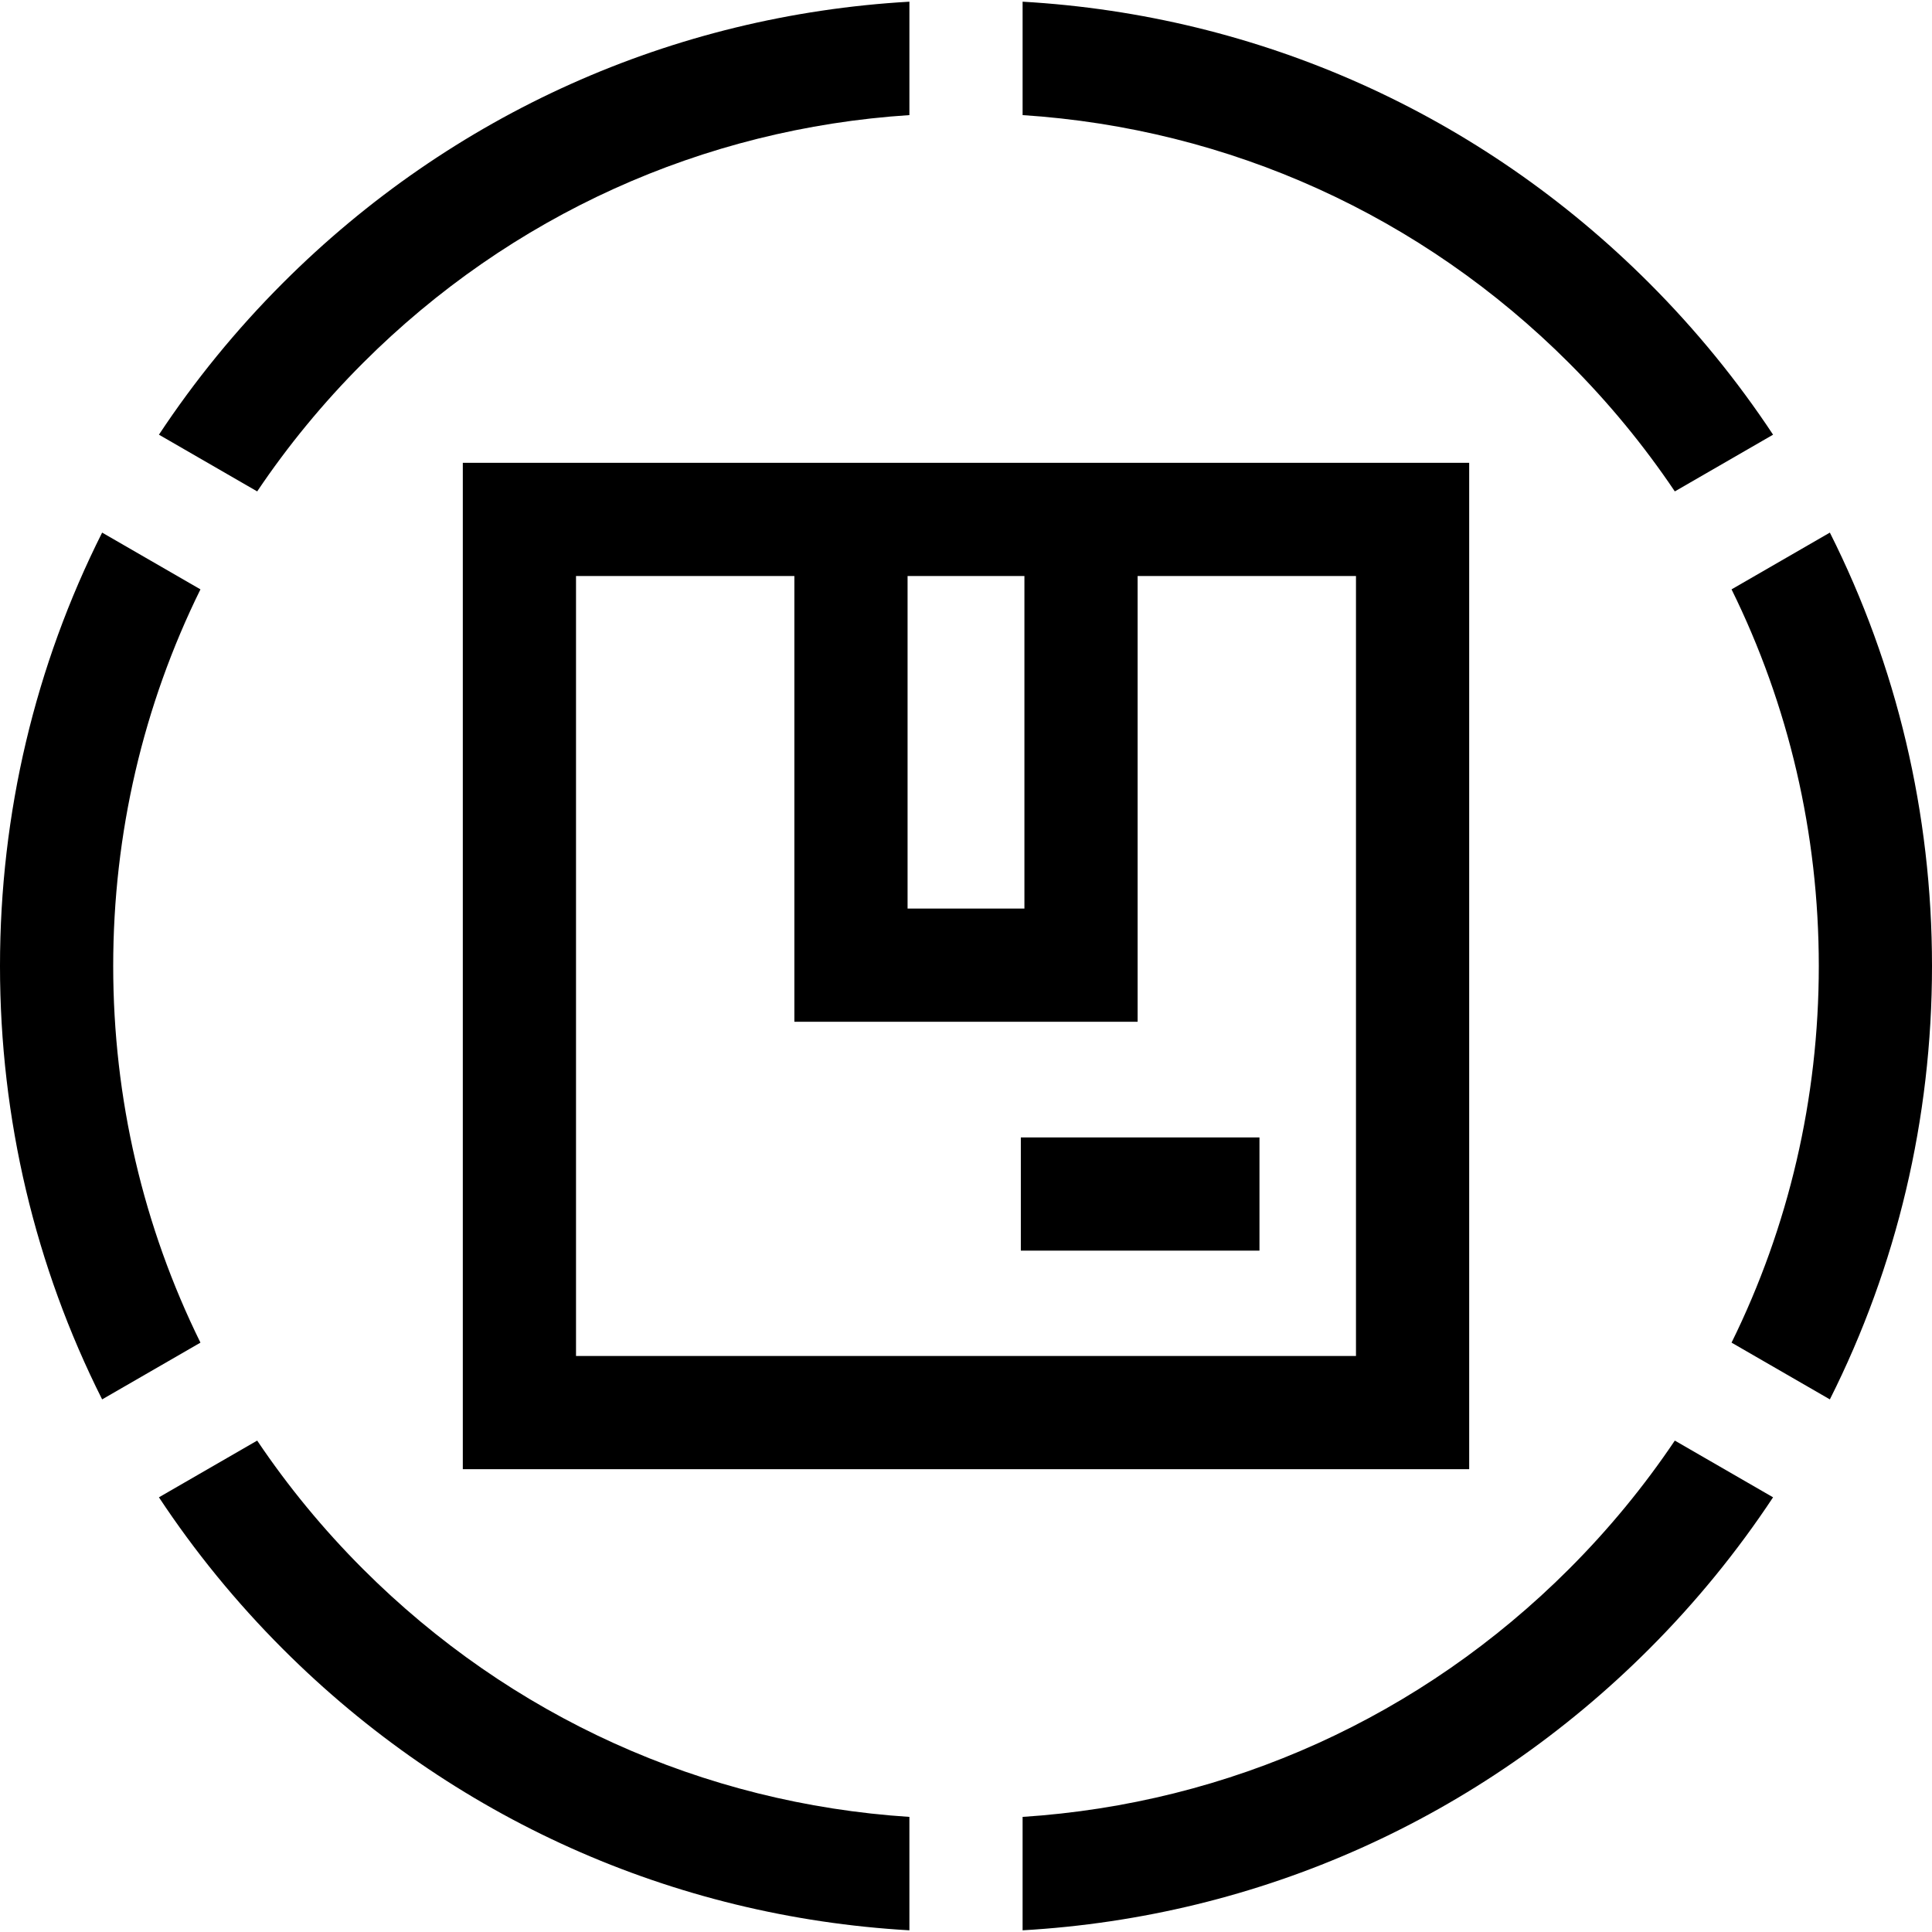 <svg xmlns="http://www.w3.org/2000/svg" id="Capa_1" height="512" viewBox="0 0 512 512" width="512"><g><path d="m53.122 355.811c-15.119-30.664-23.122-64.62-23.122-99.811s8.003-69.147 23.122-99.811l-26.055-15.043c-17.702 35.2-27.067 74.307-27.067 114.854s9.365 79.654 27.067 114.853z"></path><path d="m458.878 156.188c15.119 30.664 23.122 64.621 23.122 99.812s-8.003 69.147-23.122 99.811l26.055 15.042c17.703-35.199 27.067-74.306 27.067-114.853s-9.365-79.654-27.068-114.854z"></path><path d="m68.156 130.227c8.135-12.096 17.5-23.495 28.038-34.034 39.131-39.129 90.086-62.129 144.806-65.691v-30.055c-62.739 3.601-121.22 29.735-166.019 74.533-12.418 12.418-23.392 25.895-32.862 40.215z"></path><path d="m241 481.498c-54.72-3.563-105.675-26.561-144.806-65.692-10.538-10.538-19.903-21.938-28.038-34.034l-26.037 15.032c9.469 14.32 20.443 27.797 32.862 40.215 44.799 44.799 103.28 70.933 166.019 74.534z"></path><path d="m443.844 381.772c-8.135 12.096-17.5 23.495-28.038 34.034-39.131 39.13-90.086 62.129-144.806 65.692v30.055c62.739-3.602 121.221-29.735 166.02-74.534 12.418-12.418 23.392-25.895 32.862-40.215z"></path><path d="m271 30.502c54.721 3.562 105.676 26.562 144.806 65.692 10.538 10.539 19.903 21.938 28.038 34.034l26.037-15.032c-9.469-14.32-20.443-27.796-32.862-40.215-44.798-44.799-103.28-70.933-166.019-74.534z"></path><path d="m122.65 122.65v266.7h266.7v-266.7zm236.7 236.7h-206.7v-206.7h57.867v118.13h90.965v-118.13h57.867v206.7zm-87.868-206.7v88.13h-30.965v-88.13z"></path><path d="m270.532 301.43h63.239v30h-63.239z"></path></g></svg>